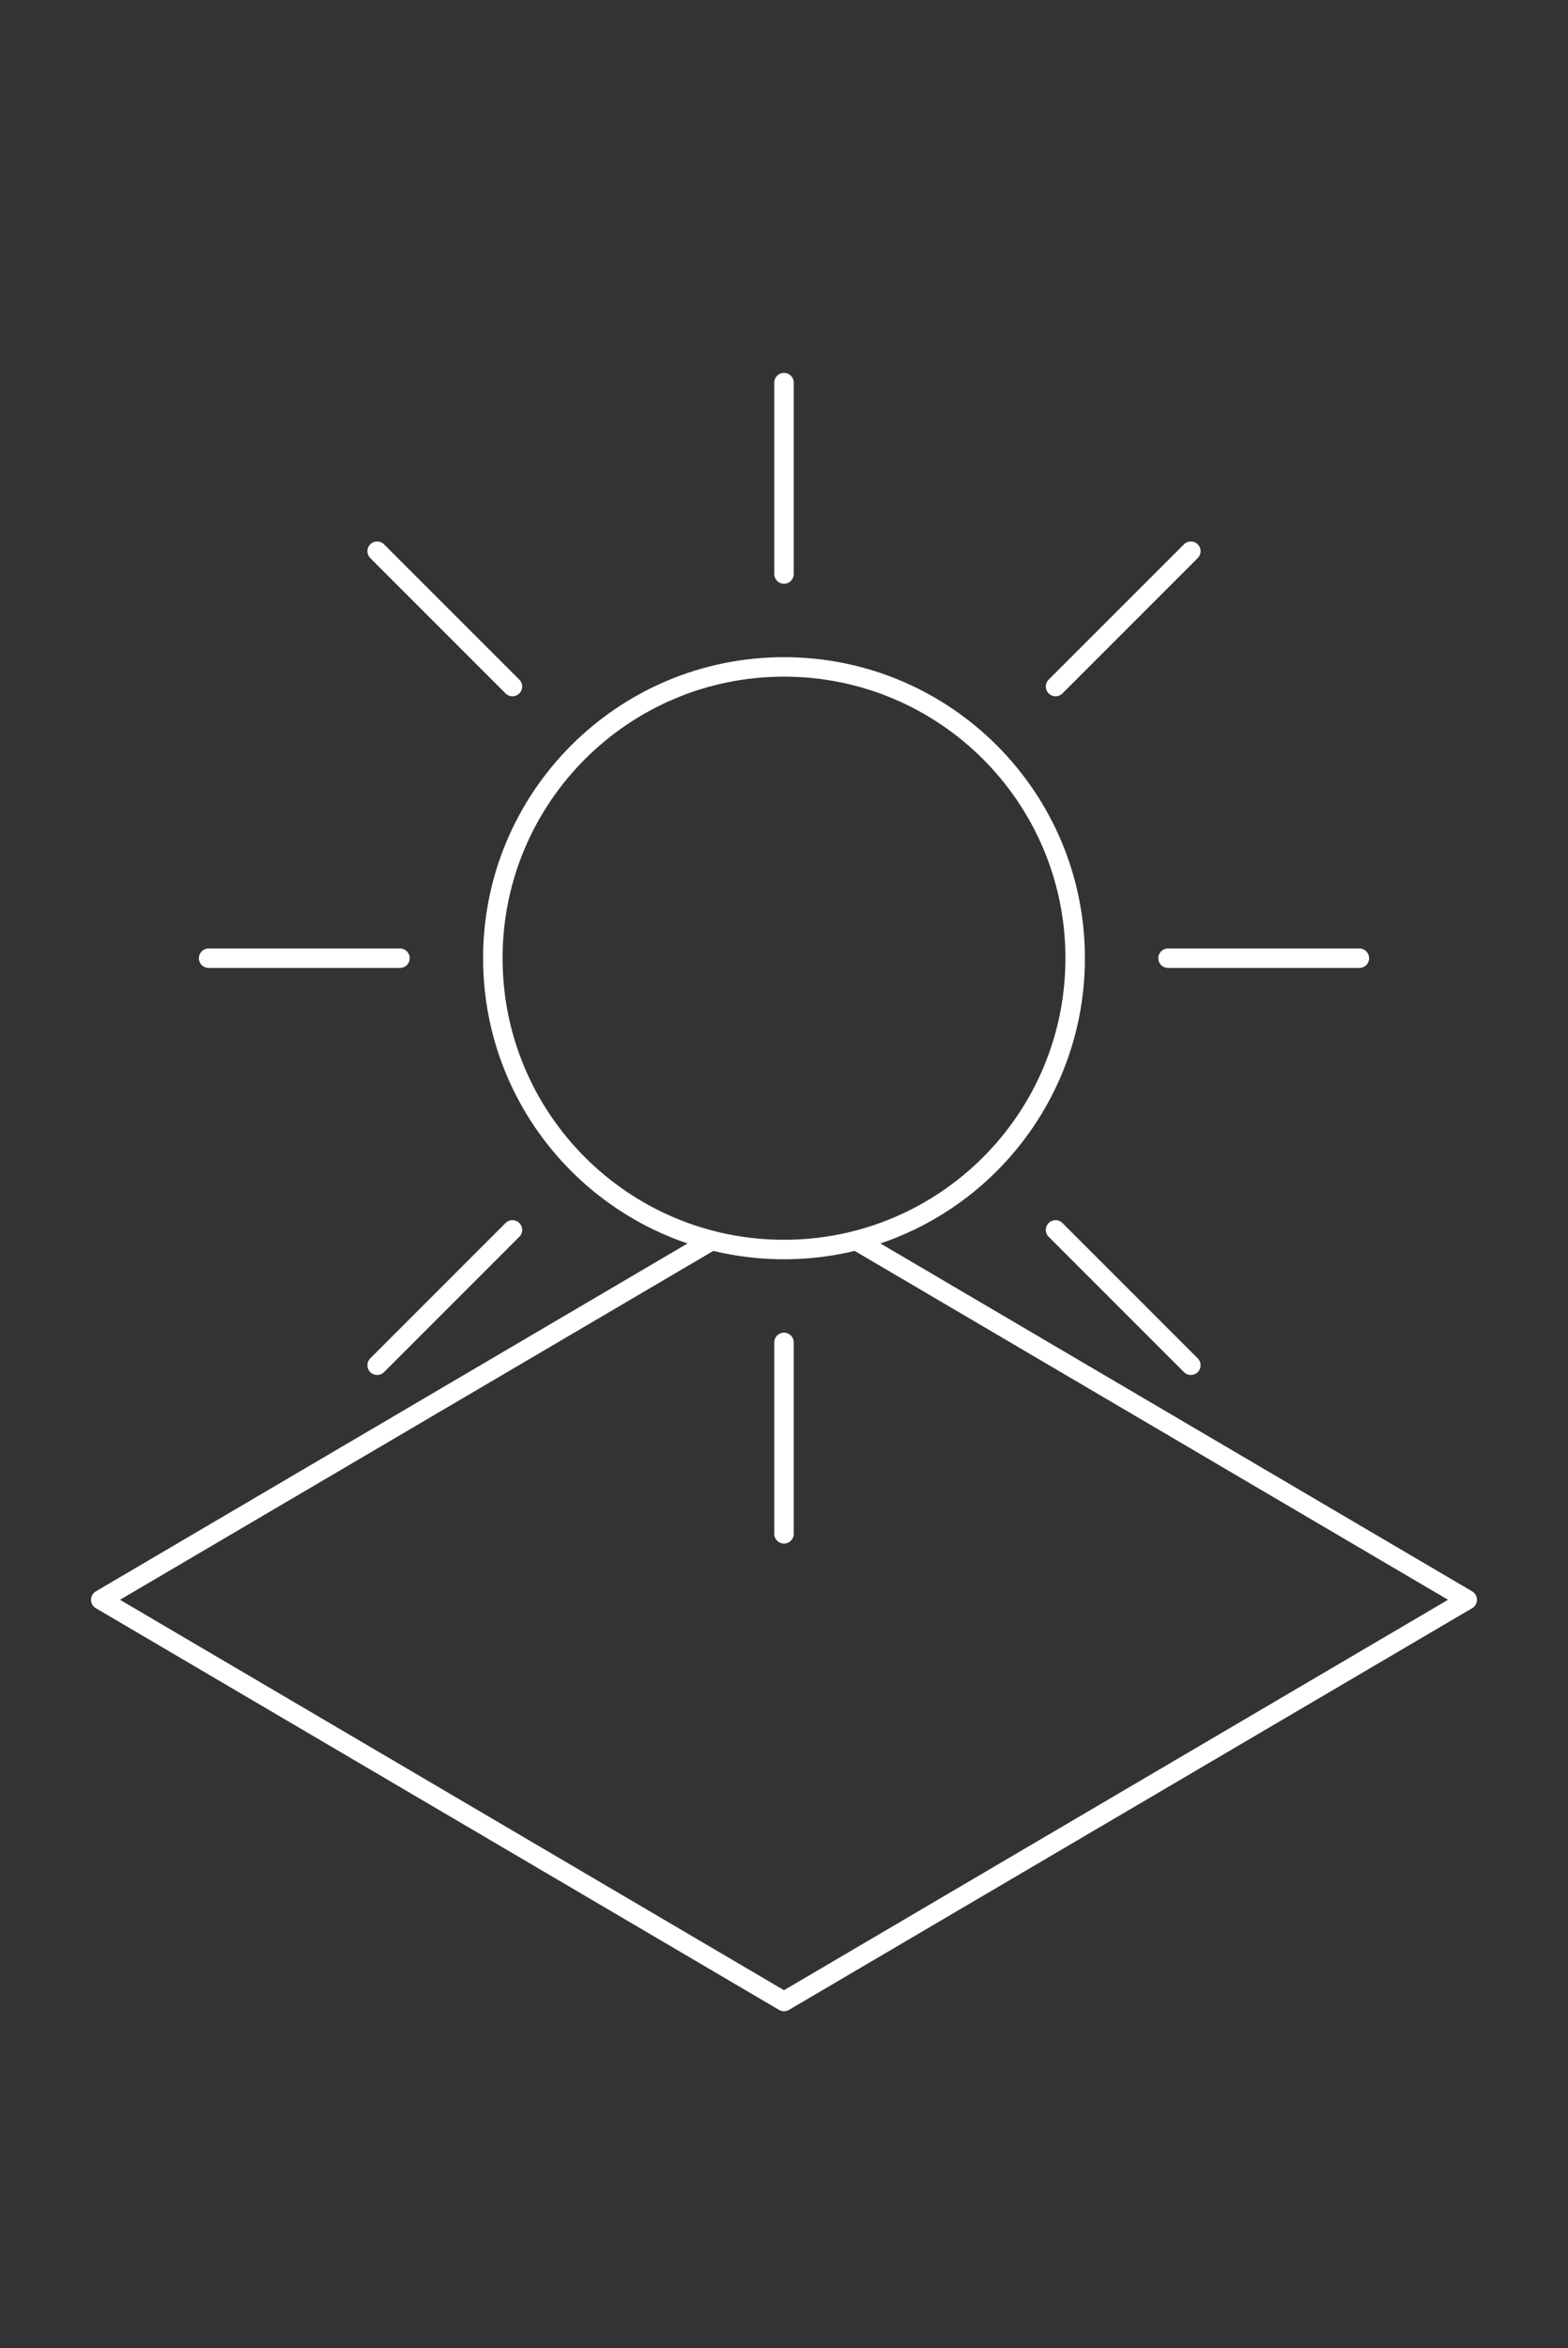 <svg width="161" height="241" viewBox="0 0 161 241" fill="none" xmlns="http://www.w3.org/2000/svg">
<rect x="0" y="0" width="161" height="241" fill="#333333" stroke="none"/>
<path d="M88.09 127.422L150.654 164.192L80.5 205.423L10.346 164.192L72.978 127.382M80.5 39.269V58.915M122.275 56.571L108.383 70.463M139.577 98.346H119.931M122.275 140.121L108.383 126.23M80.5 157.423V137.777M38.725 140.121L52.617 126.23M21.423 98.346H41.069M38.725 56.571L52.617 70.463M80.5 68.449C63.987 68.449 50.603 81.833 50.603 98.346C50.603 114.859 63.987 128.243 80.5 128.243C97.013 128.243 110.397 114.859 110.397 98.346C110.397 81.833 97.013 68.449 80.5 68.449Z" stroke="white" stroke-width="2" stroke-miterlimit="10" stroke-linecap="round" stroke-linejoin="round"/>
</svg>
